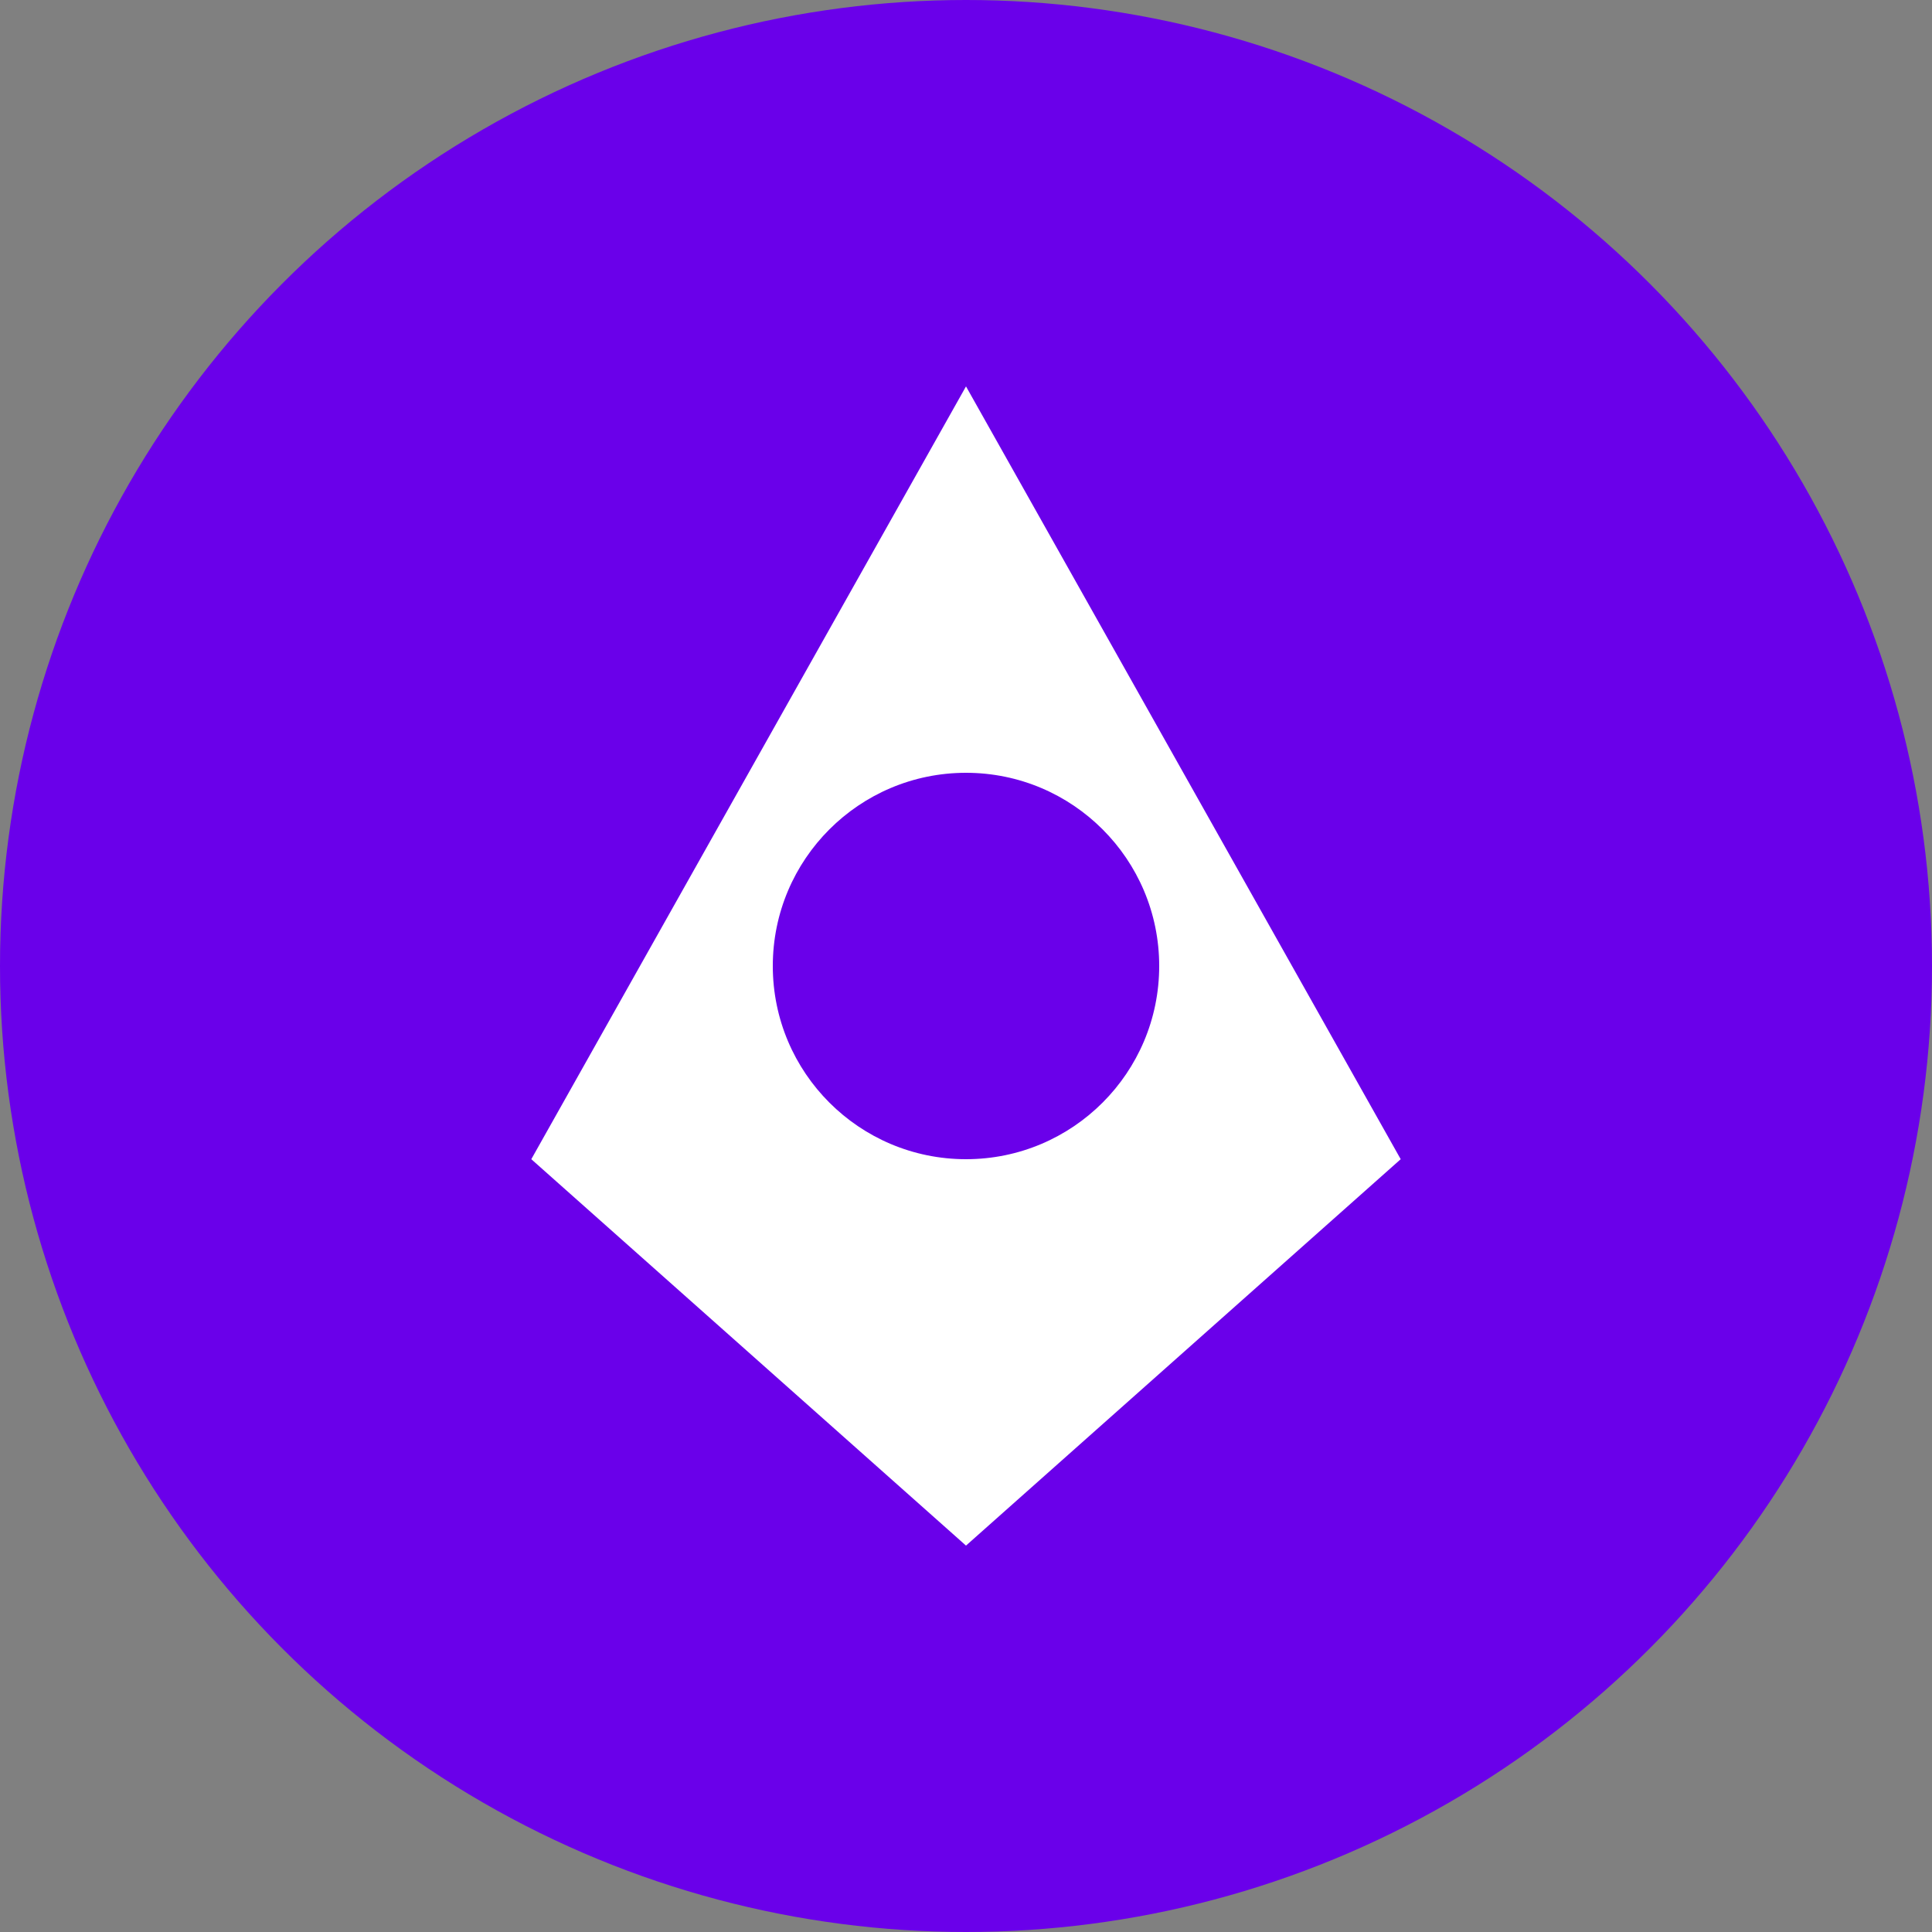 <svg width="40" height="40" viewBox="0 0 40 40" fill="none" xmlns="http://www.w3.org/2000/svg">
  <rect x="0" y="0" width="40" height="40" fill="#808080" stroke="none"/>
  <circle cx="20" cy="20" r="20" fill="#6A00EA"/>
  <path d="M20 8L24.5 16L29 24L20 32L11 24L15.5 16L20 8Z" fill="white"/>
  <circle cx="20" cy="20" r="4" fill="#6A00EA"/>
</svg>